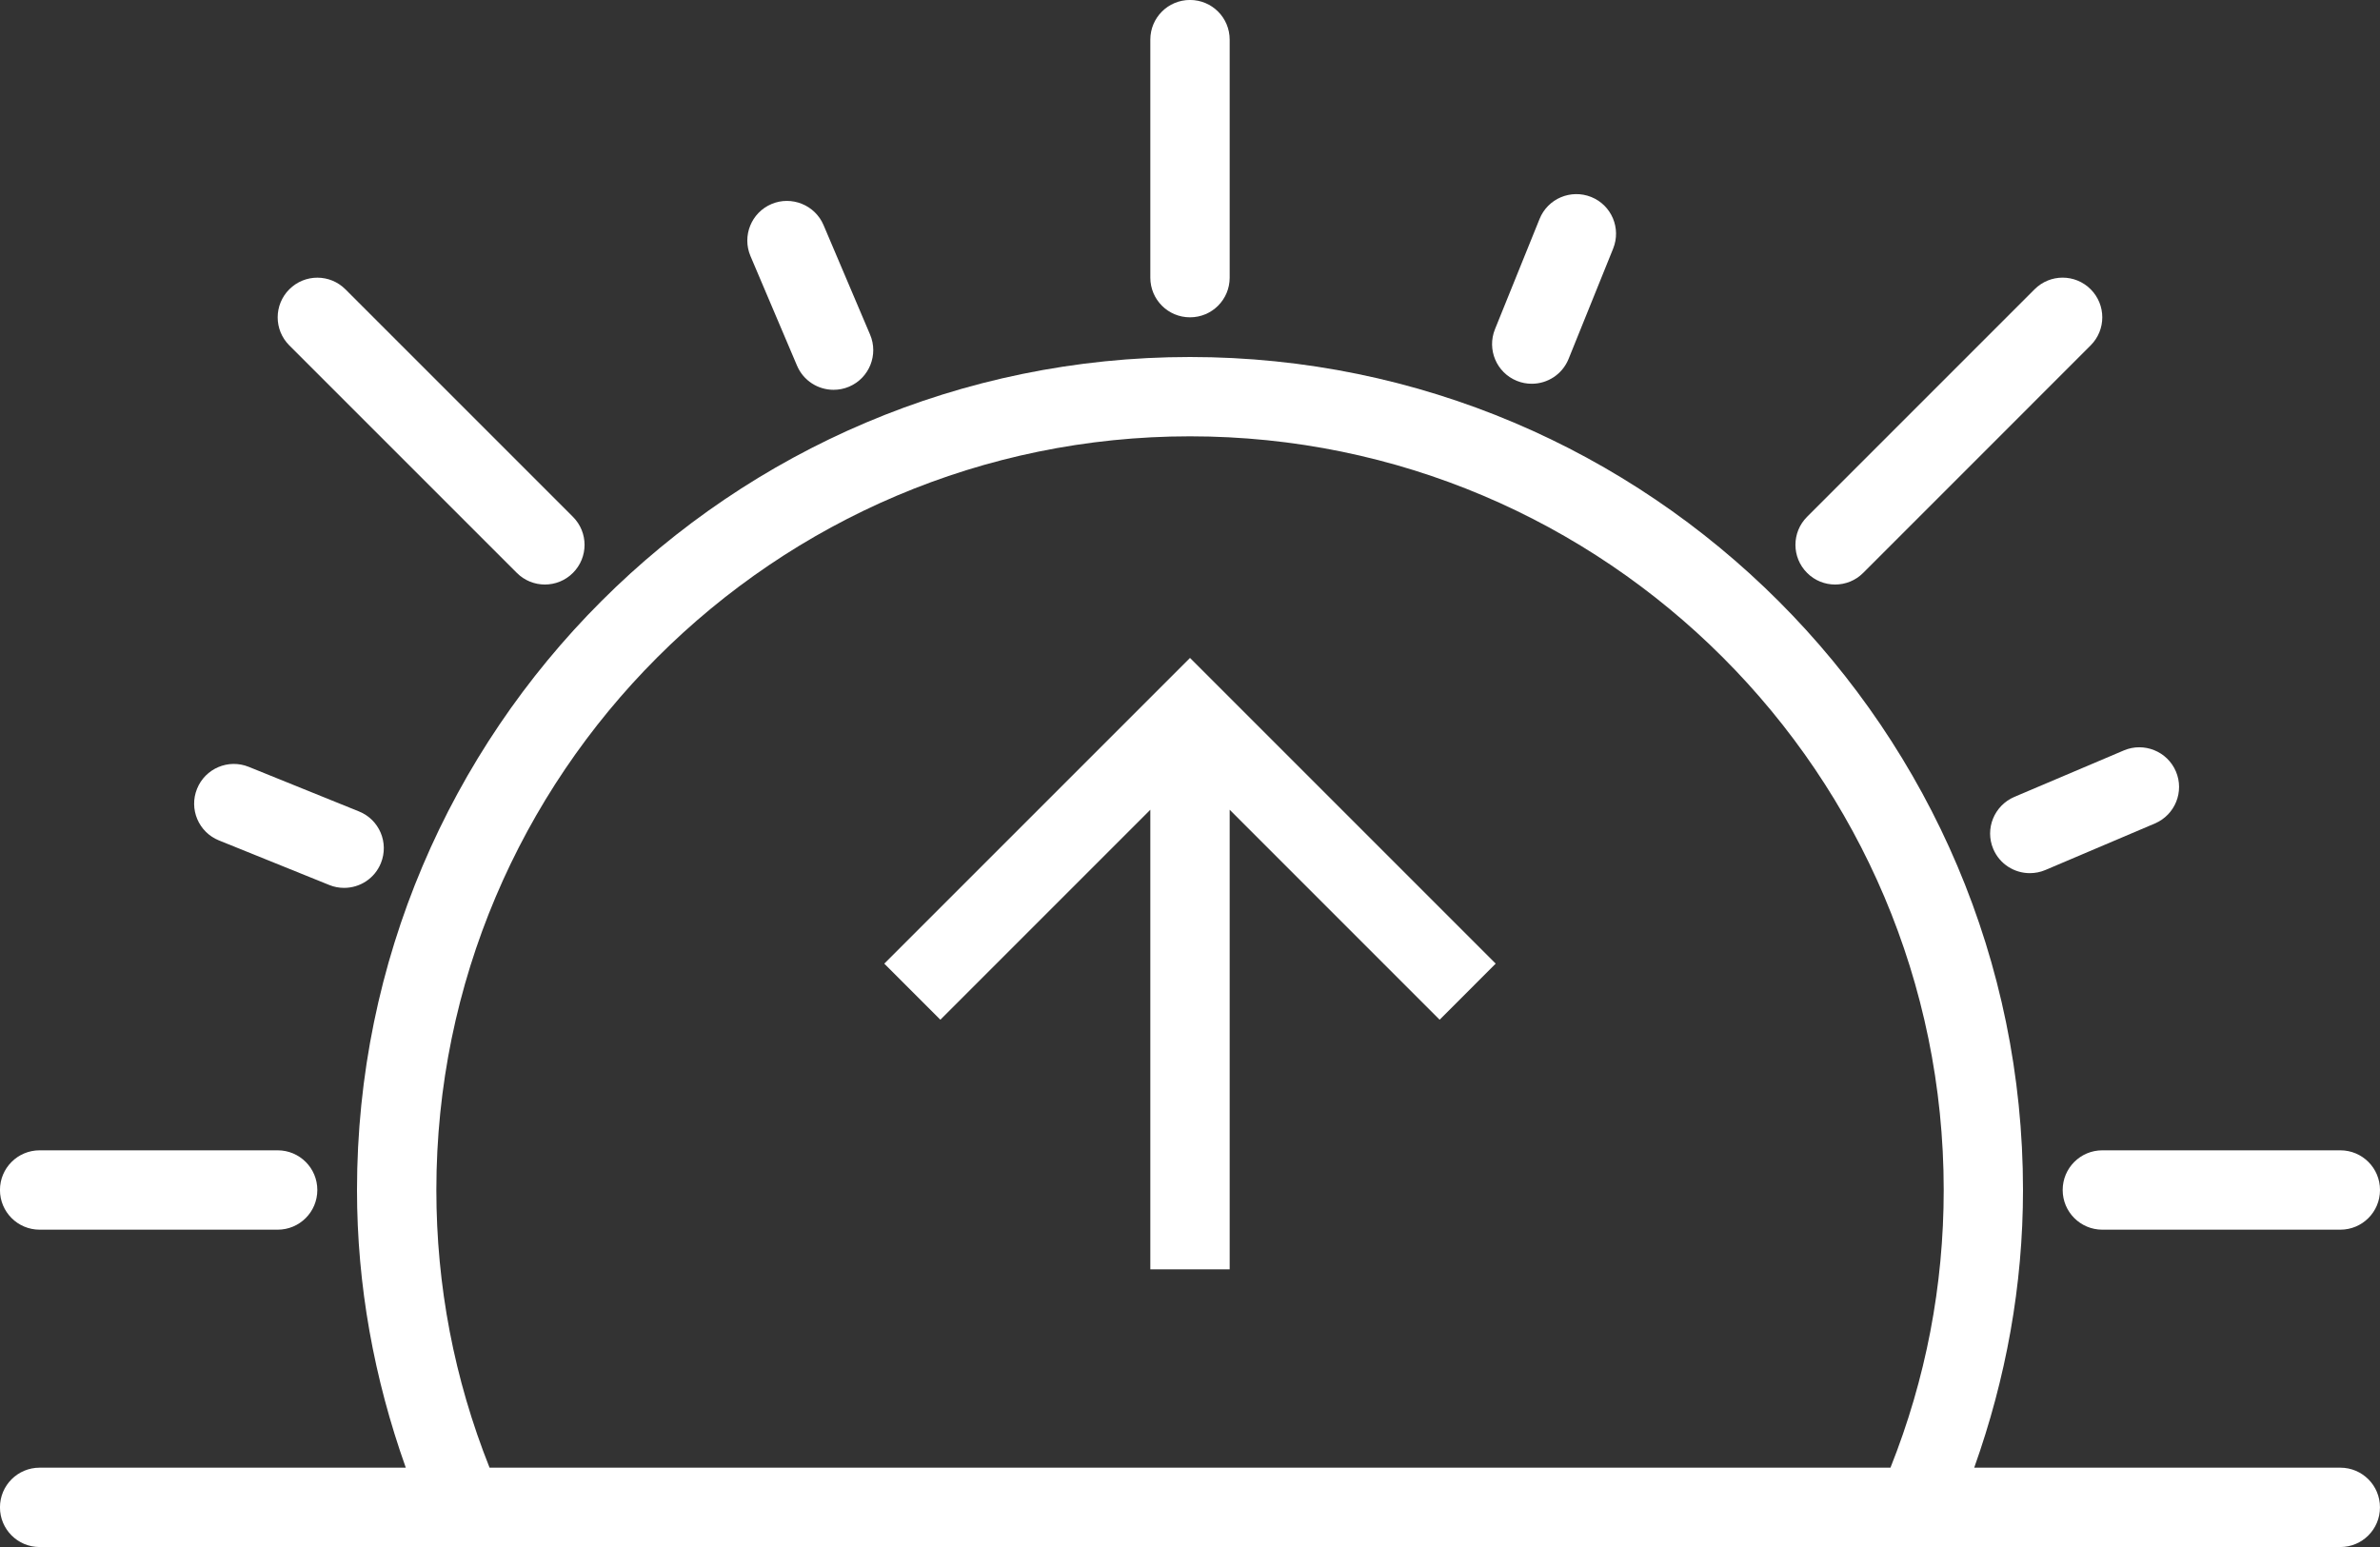 <?xml version="1.0" encoding="utf-8"?>
<!-- Generator: Adobe Illustrator 16.0.0, SVG Export Plug-In . SVG Version: 6.00 Build 0)  -->
<!DOCTYPE svg PUBLIC "-//W3C//DTD SVG 1.1//EN" "http://www.w3.org/Graphics/SVG/1.1/DTD/svg11.dtd">
<svg version="1.1" id="Capa_1" xmlns:x="http://ns.adobe.com/Extensibility/1.0/" xmlns:i="http://ns.adobe.com/AdobeIllustrator/10.0/" xmlns:graph="http://ns.adobe.com/Graphs/1.0/"
	 xmlns="http://www.w3.org/2000/svg" xmlns:xlink="http://www.w3.org/1999/xlink" xmlns:a="http://ns.adobe.com/AdobeSVGViewerExtensions/3.0/"
	 x="0px" y="0px" width="70px" height="45.5px" viewBox="444.88 166.25 70 45.5" enable-background="new 444.88 166.25 70 45.5"
	 xml:space="preserve">
<rect x="444.88" y="166.25" width="70" height="45.5" fill="#333333" stroke="none"/>
<g>
	<path fill="#FFFFFF" d="M479.88,175.583c0.646,0,1.167-0.521,1.167-1.167v-7c0-0.645-0.521-1.167-1.167-1.167
		c-0.645,0-1.167,0.521-1.167,1.167v7C478.713,175.062,479.235,175.583,479.88,175.583z"/>
	<path fill="#FFFFFF" d="M505.547,201.25c0,0.645,0.521,1.167,1.166,1.167h7c0.646,0,1.167-0.521,1.167-1.167
		s-0.521-1.167-1.167-1.167h-7C506.068,200.083,505.547,200.605,505.547,201.25z"/>
	<path fill="#FFFFFF" d="M446.046,202.417h7c0.646,0,1.167-0.521,1.167-1.167s-0.521-1.167-1.167-1.167h-7
		c-0.645,0-1.167,0.521-1.167,1.167S445.401,202.417,446.046,202.417z"/>
	<path fill="#FFFFFF" d="M498.854,183.442c0.299,0,0.598-0.114,0.825-0.342l6.691-6.692c0.456-0.456,0.456-1.193,0-1.65
		c-0.456-0.456-1.193-0.456-1.649,0l-6.692,6.692c-0.456,0.456-0.456,1.193,0,1.649
		C498.257,183.329,498.556,183.442,498.854,183.442z"/>
	<path fill="#FFFFFF" d="M460.081,183.1c0.228,0.228,0.526,0.342,0.825,0.342s0.597-0.114,0.825-0.342
		c0.456-0.456,0.456-1.193,0-1.649l-6.692-6.692c-0.456-0.456-1.193-0.456-1.65,0c-0.456,0.457-0.456,1.194,0,1.65L460.081,183.1z"
		/>
	<path fill="#FFFFFF" d="M503.506,191.221c0.189,0.445,0.621,0.71,1.074,0.71c0.153,0,0.309-0.029,0.457-0.092l3.222-1.369
		c0.594-0.253,0.871-0.938,0.618-1.531c-0.253-0.594-0.942-0.867-1.53-0.618l-3.223,1.368
		C503.53,189.945,503.254,190.629,503.506,191.221z"/>
	<path fill="#FFFFFF" d="M451.319,190.968l3.245,1.311c0.143,0.059,0.292,0.085,0.438,0.085c0.462,0,0.898-0.275,1.081-0.729
		c0.242-0.599-0.046-1.278-0.644-1.519l-3.244-1.312c-0.599-0.242-1.278,0.048-1.519,0.644
		C450.433,190.046,450.721,190.726,451.319,190.968z"/>
	<path fill="#FFFFFF" d="M468.322,177.005c0.189,0.445,0.621,0.71,1.074,0.71c0.153,0,0.308-0.029,0.457-0.092
		c0.594-0.253,0.87-0.938,0.618-1.531l-1.369-3.222c-0.253-0.594-0.944-0.868-1.531-0.619c-0.594,0.253-0.87,0.938-0.618,1.531
		L468.322,177.005z"/>
	<path fill="#FFFFFF" d="M489.494,177.452c0.144,0.059,0.292,0.085,0.438,0.085c0.462,0,0.898-0.275,1.082-0.729l1.311-3.245
		c0.242-0.599-0.046-1.278-0.644-1.519c-0.598-0.24-1.277,0.046-1.519,0.644l-1.312,3.244
		C488.608,176.532,488.897,177.211,489.494,177.452z"/>
	<path fill="#FFFFFF" d="M513.713,209.417h-10.768c0.936-2.627,1.435-5.362,1.435-8.167c0-13.509-10.991-24.5-24.5-24.5
		s-24.5,10.991-24.5,24.5c0,2.805,0.5,5.539,1.435,8.167h-10.769c-0.645,0-1.167,0.521-1.167,1.167c0,0.645,0.521,1.167,1.167,1.167
		h11.691h44.283h11.692c0.646,0,1.167-0.521,1.167-1.167C514.88,209.938,514.358,209.417,513.713,209.417z M459.279,209.417
		c-1.04-2.61-1.565-5.354-1.565-8.167c0-12.223,9.943-22.167,22.167-22.167c12.224,0,22.167,9.943,22.167,22.167
		c0,2.813-0.526,5.557-1.566,8.167H459.279z"/>
	<polygon fill="#FFFFFF" points="470.888,194.592 472.538,196.242 478.713,190.066 478.713,203.583 481.047,203.583 
		481.047,190.066 487.222,196.242 488.871,194.592 479.88,185.601 	"/>
</g>
</svg>
